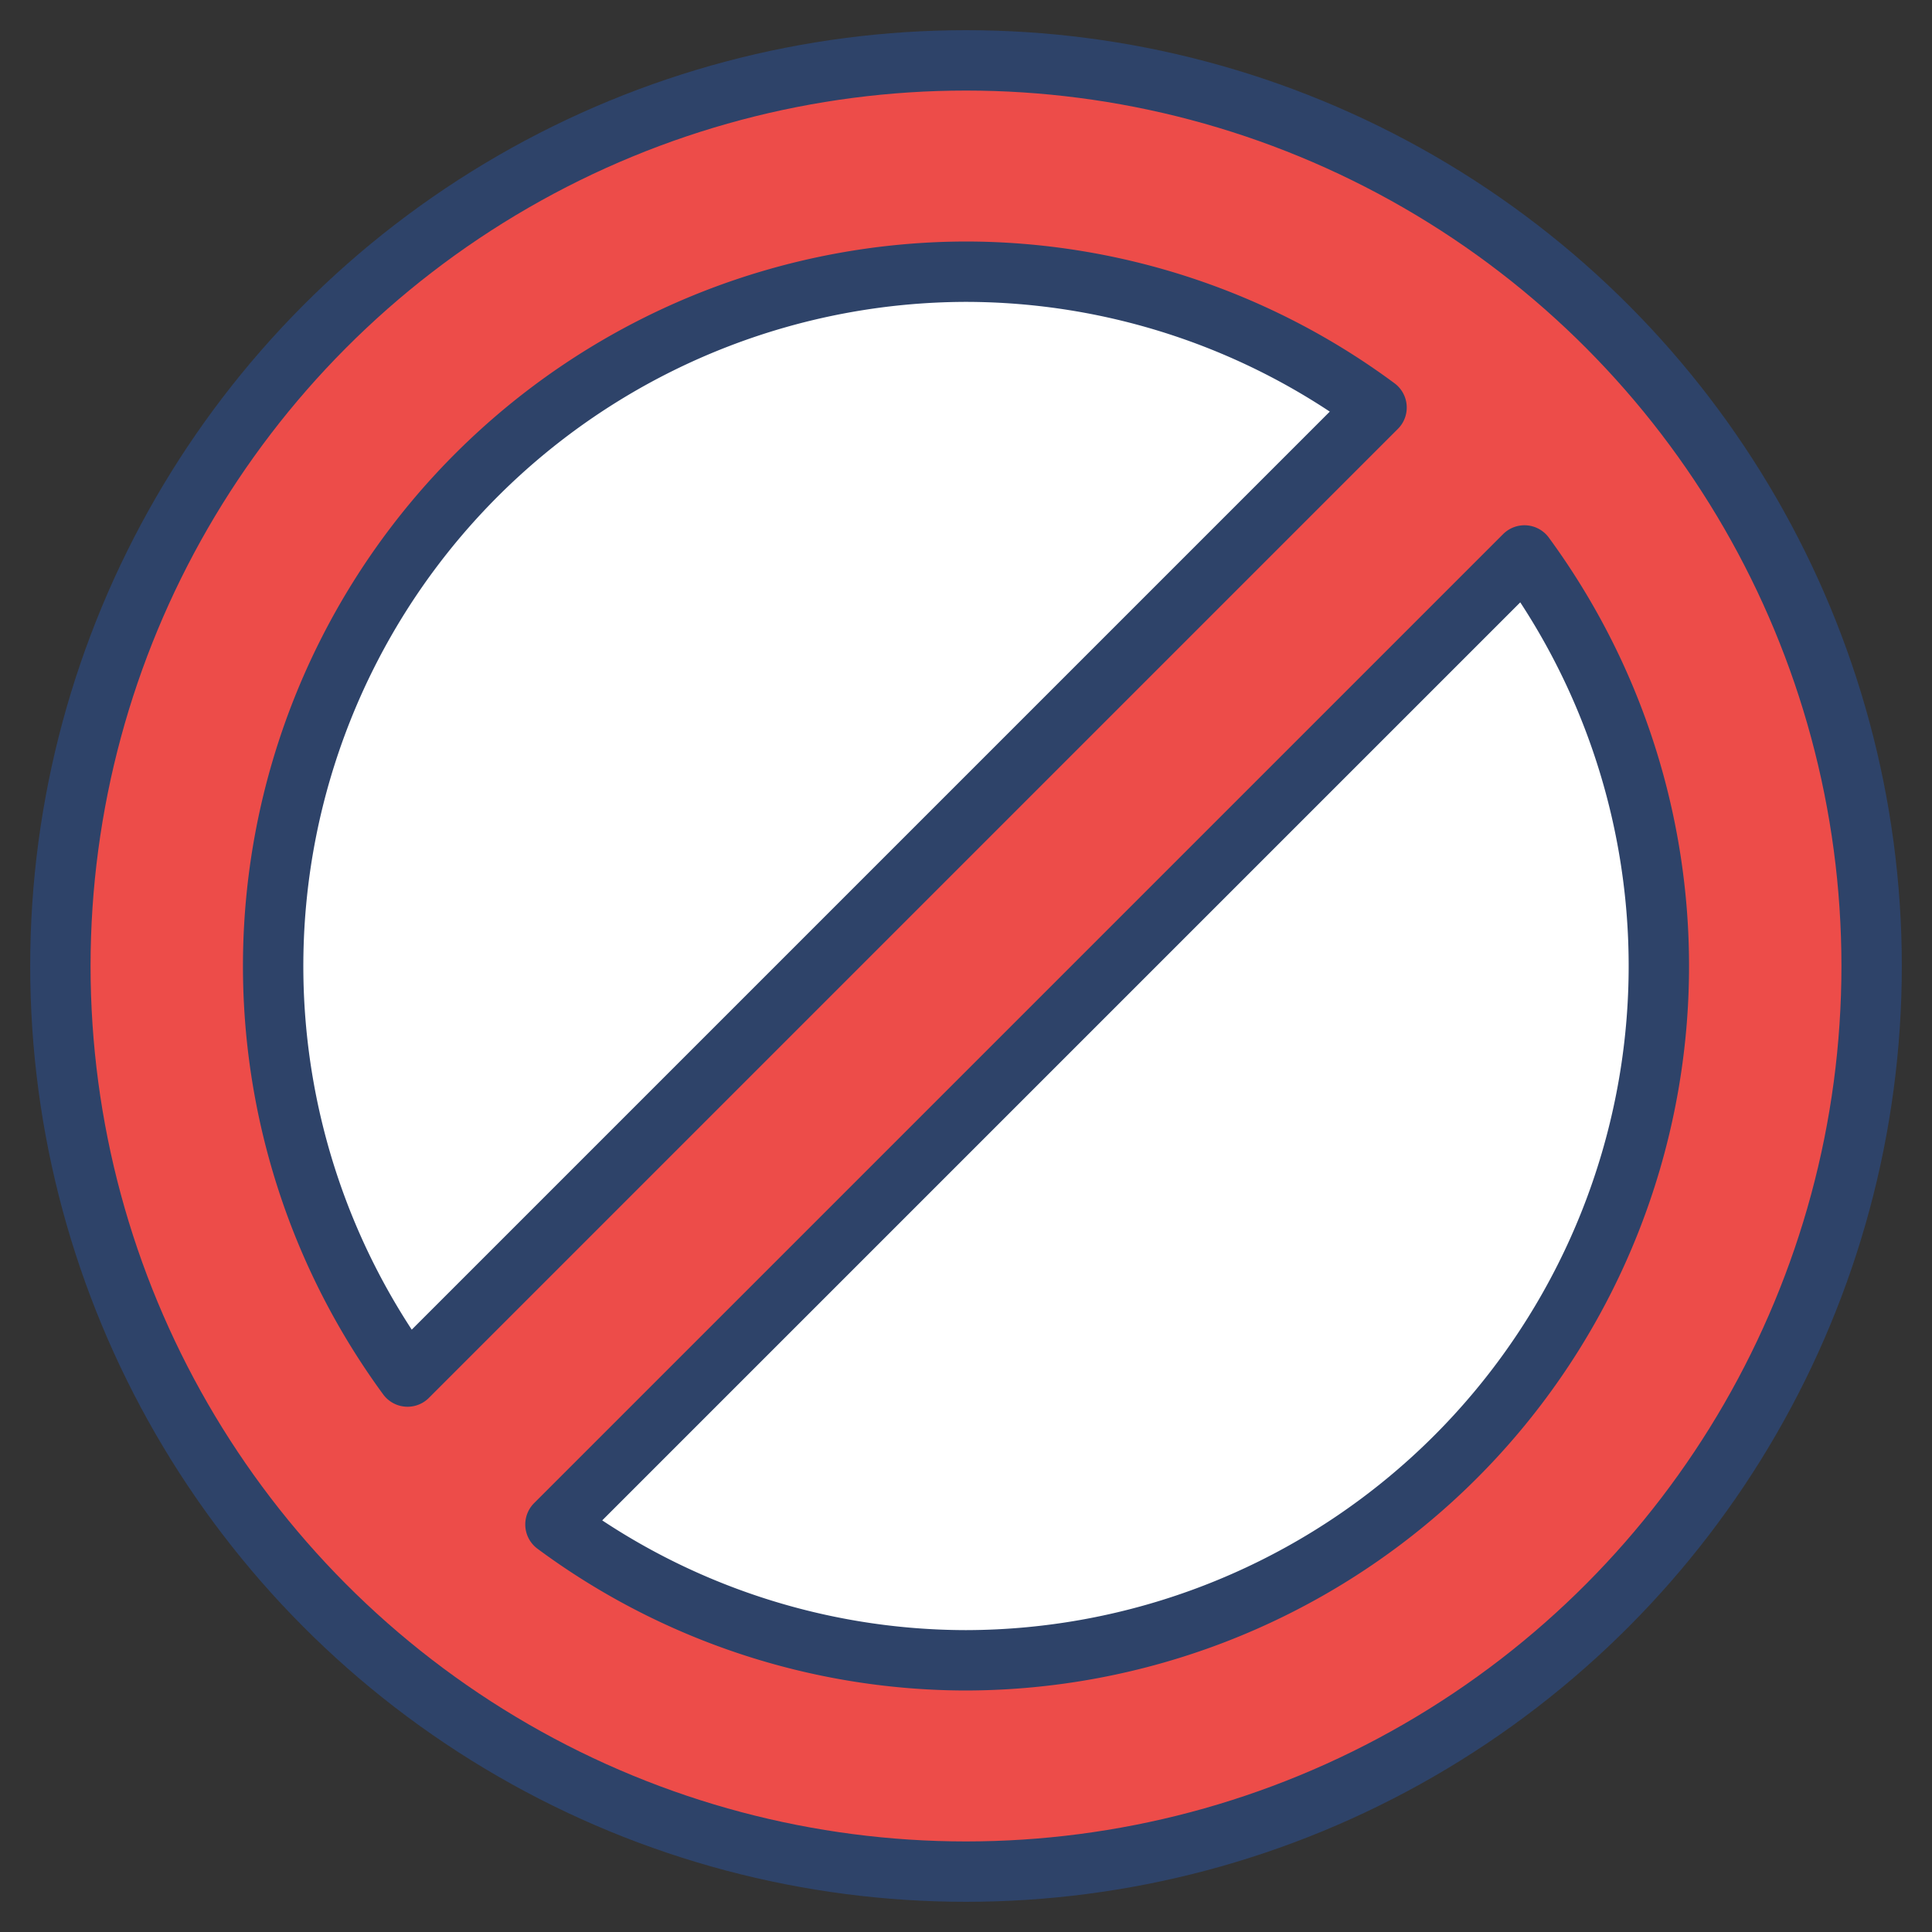 <svg xmlns="http://www.w3.org/2000/svg" viewBox="0 0 64 64" aria-labelledby="title" aria-describedby="desc"><rect x="0" y="0" width="64" height="64" fill="#333333" stroke="none"/><circle data-name="layer2" cx="32" cy="32" r="30" fill="#ed4c49"/><path data-name="layer2" d="M32 9a22.9 22.9 0 0 1 13.6 4.5L13.5 45.6A23 23 0 0 1 32 9zm0 46a22.9 22.9 0 0 1-13.6-4.5l32.1-32.1A23 23 0 0 1 32 55z" fill="#ed4c49"/><path data-name="layer1" d="M32 9a22.9 22.9 0 0 1 13.6 4.5L13.5 45.6A23 23 0 0 1 32 9zm0 46a22.9 22.9 0 0 1-13.6-4.5l32.1-32.1A23 23 0 0 1 32 55z" fill="#fff"/><circle data-name="stroke" cx="32" cy="32" r="30" fill="none" stroke="#2e4369" stroke-linecap="round" stroke-linejoin="round" stroke-width="2"/><path data-name="stroke" d="M32 9a22.9 22.9 0 0 1 13.6 4.5L13.5 45.6A23 23 0 0 1 32 9zm0 46a22.9 22.9 0 0 1-13.6-4.5l32.1-32.1A23 23 0 0 1 32 55z" fill="none" stroke="#2e4369" stroke-linecap="round" stroke-linejoin="round" stroke-width="2"/></svg>